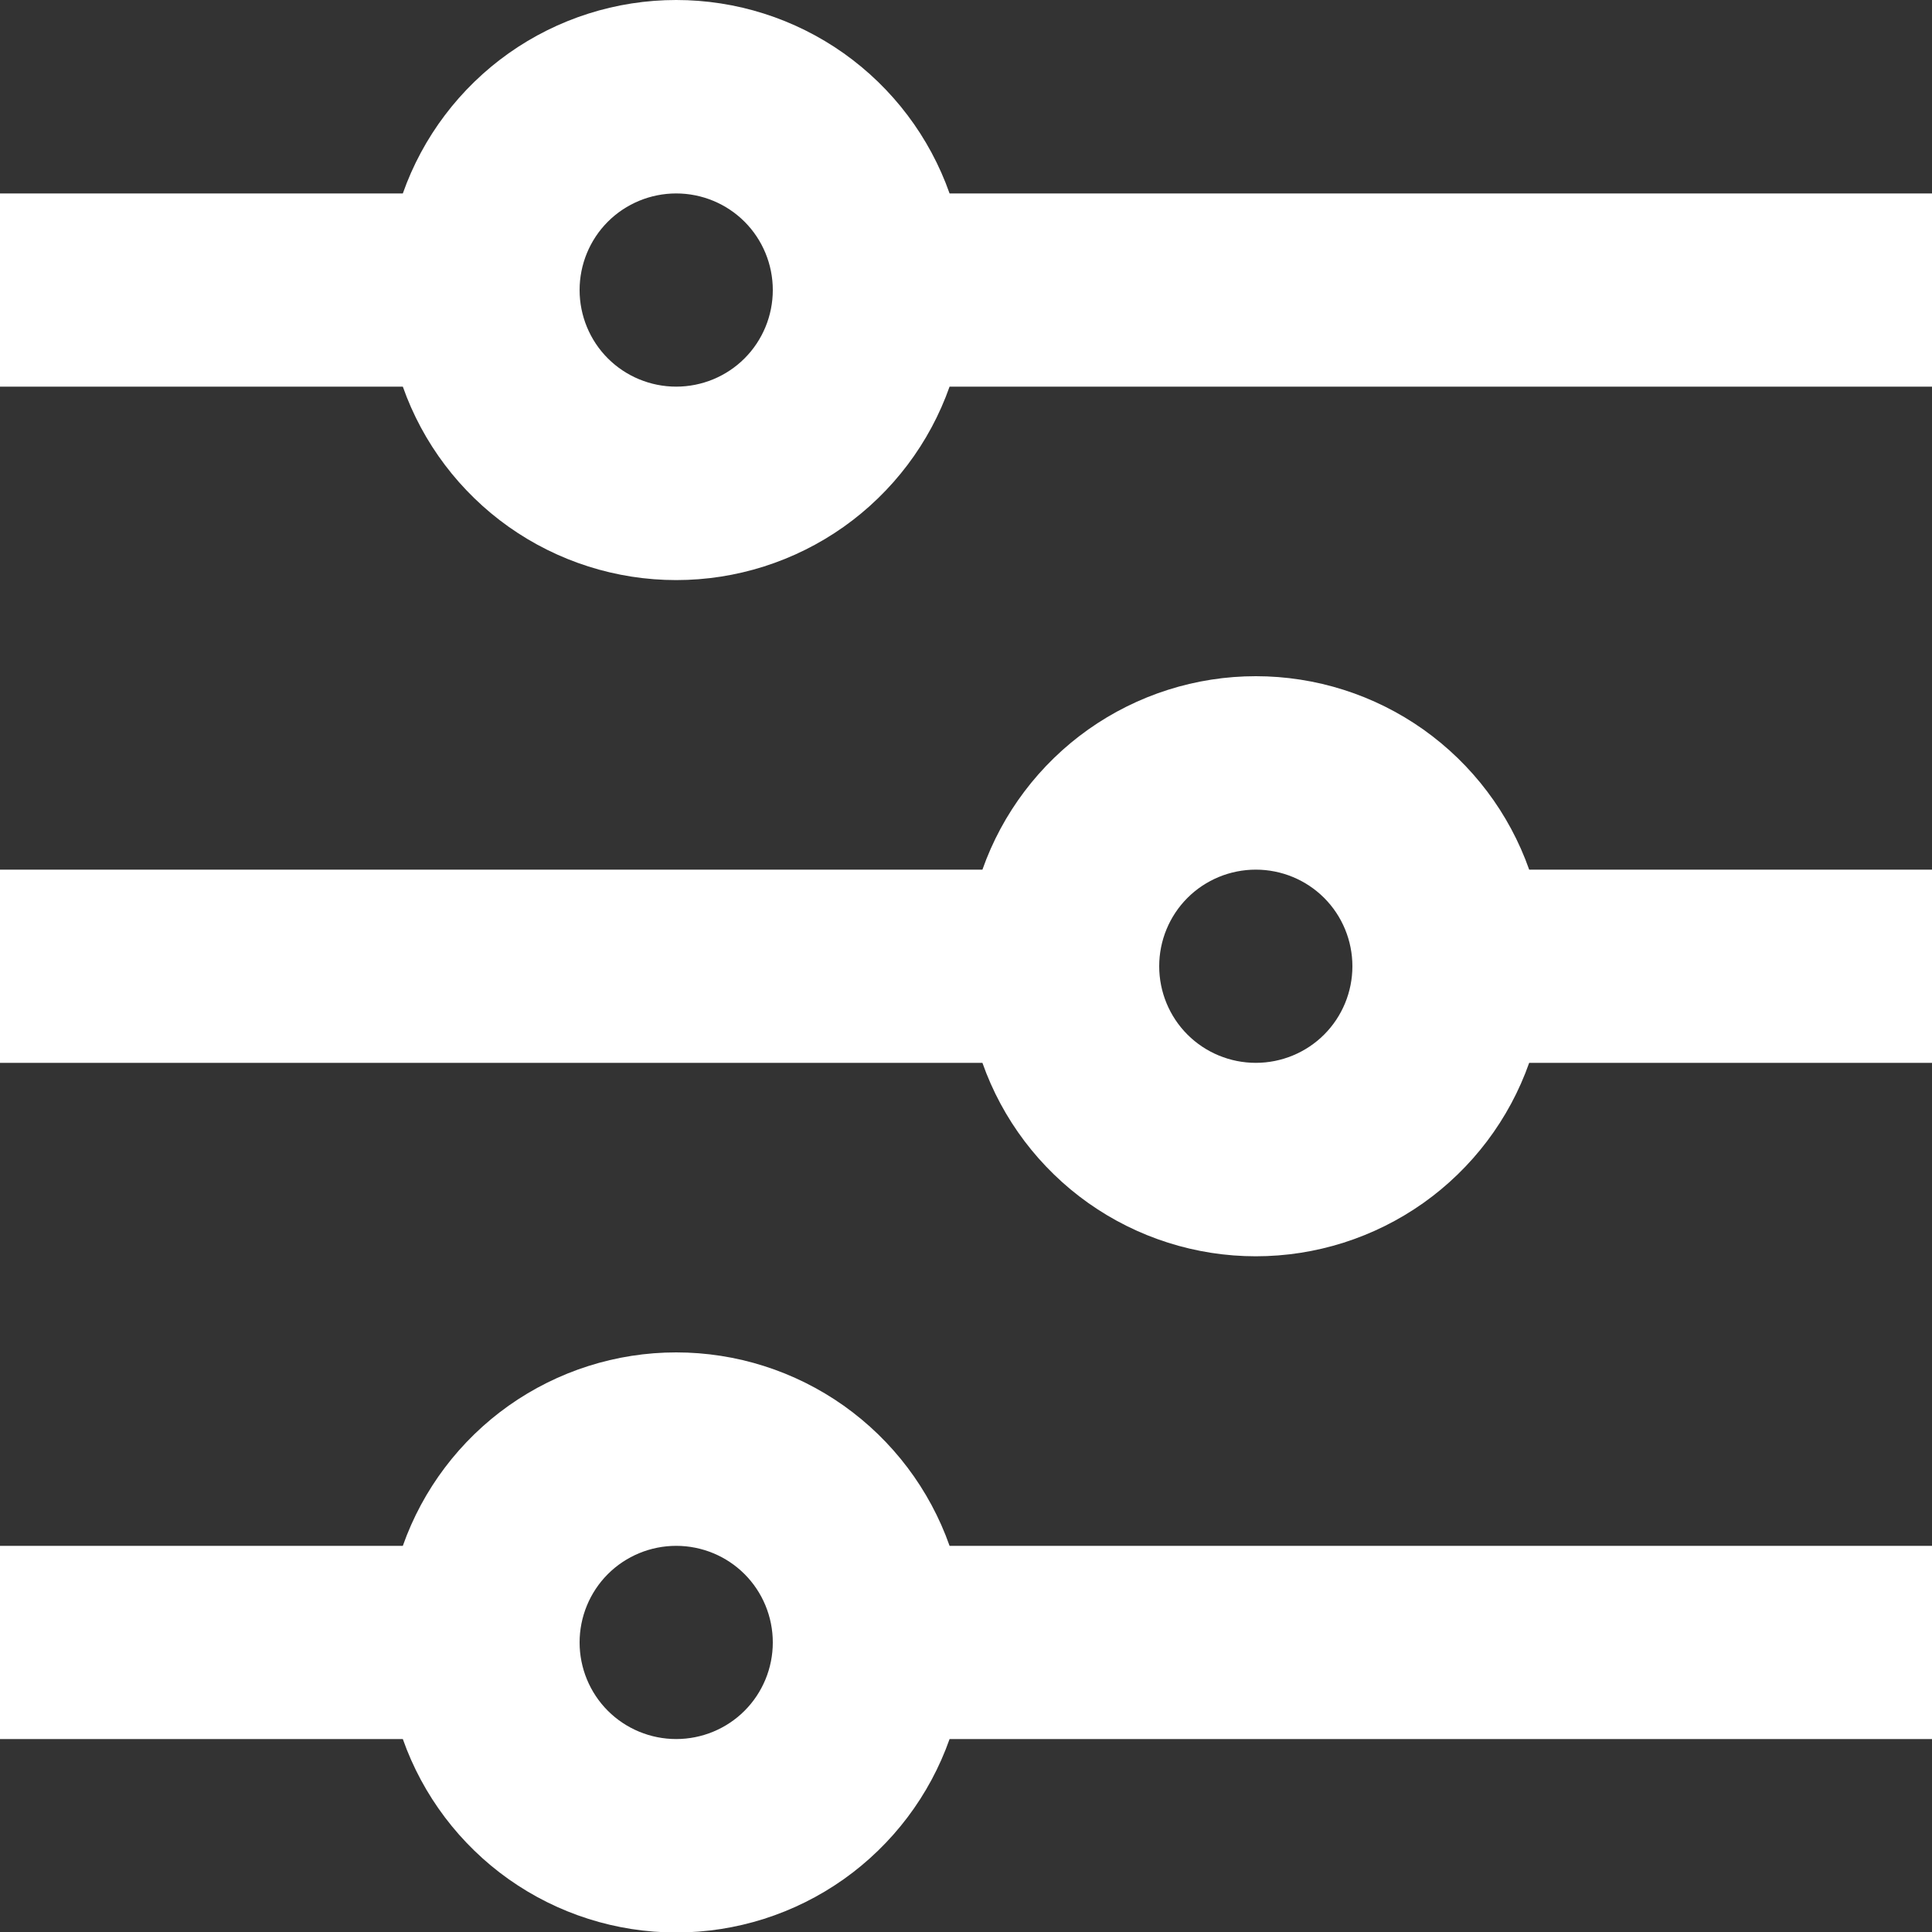 <svg width="16" height="16" viewBox="0 0 16 16" fill="none" xmlns="http://www.w3.org/2000/svg">
<rect x="0" y="0" width="16" height="16" fill="#333333" stroke="none"/>
<path d="M3.336 12.802C3.501 12.334 3.808 11.928 4.213 11.641C4.619 11.354 5.103 11.2 5.6 11.2C6.097 11.2 6.581 11.354 6.987 11.641C7.392 11.928 7.699 12.334 7.864 12.802H16V14.402H7.864C7.699 14.87 7.392 15.276 6.987 15.563C6.581 15.85 6.097 16.004 5.6 16.004C5.103 16.004 4.619 15.85 4.213 15.563C3.808 15.276 3.501 14.87 3.336 14.402H0V12.802H3.336ZM8.136 7.202C8.301 6.734 8.608 6.328 9.013 6.041C9.419 5.754 9.903 5.6 10.4 5.6C10.897 5.6 11.381 5.754 11.787 6.041C12.192 6.328 12.499 6.734 12.664 7.202H16V8.802H12.664C12.499 9.27 12.192 9.676 11.787 9.963C11.381 10.25 10.897 10.404 10.4 10.404C9.903 10.404 9.419 10.25 9.013 9.963C8.608 9.676 8.301 9.27 8.136 8.802H0V7.202H8.136ZM3.336 1.602C3.501 1.134 3.808 0.728 4.213 0.441C4.619 0.154 5.103 0 5.6 0C6.097 0 6.581 0.154 6.987 0.441C7.392 0.728 7.699 1.134 7.864 1.602H16V3.202H7.864C7.699 3.67 7.392 4.076 6.987 4.363C6.581 4.65 6.097 4.804 5.6 4.804C5.103 4.804 4.619 4.65 4.213 4.363C3.808 4.076 3.501 3.67 3.336 3.202H0V1.602H3.336ZM5.6 3.202C5.812 3.202 6.016 3.118 6.166 2.968C6.316 2.818 6.4 2.614 6.4 2.402C6.4 2.19 6.316 1.986 6.166 1.836C6.016 1.686 5.812 1.602 5.6 1.602C5.388 1.602 5.184 1.686 5.034 1.836C4.884 1.986 4.8 2.19 4.8 2.402C4.8 2.614 4.884 2.818 5.034 2.968C5.184 3.118 5.388 3.202 5.6 3.202ZM10.4 8.802C10.612 8.802 10.816 8.718 10.966 8.568C11.116 8.418 11.2 8.214 11.2 8.002C11.2 7.79 11.116 7.586 10.966 7.436C10.816 7.286 10.612 7.202 10.4 7.202C10.188 7.202 9.984 7.286 9.834 7.436C9.684 7.586 9.6 7.79 9.6 8.002C9.6 8.214 9.684 8.418 9.834 8.568C9.984 8.718 10.188 8.802 10.4 8.802ZM5.6 14.402C5.812 14.402 6.016 14.318 6.166 14.168C6.316 14.018 6.4 13.814 6.4 13.602C6.4 13.39 6.316 13.186 6.166 13.036C6.016 12.886 5.812 12.802 5.6 12.802C5.388 12.802 5.184 12.886 5.034 13.036C4.884 13.186 4.8 13.39 4.8 13.602C4.8 13.814 4.884 14.018 5.034 14.168C5.184 14.318 5.388 14.402 5.6 14.402Z" fill="white"/>
</svg>
